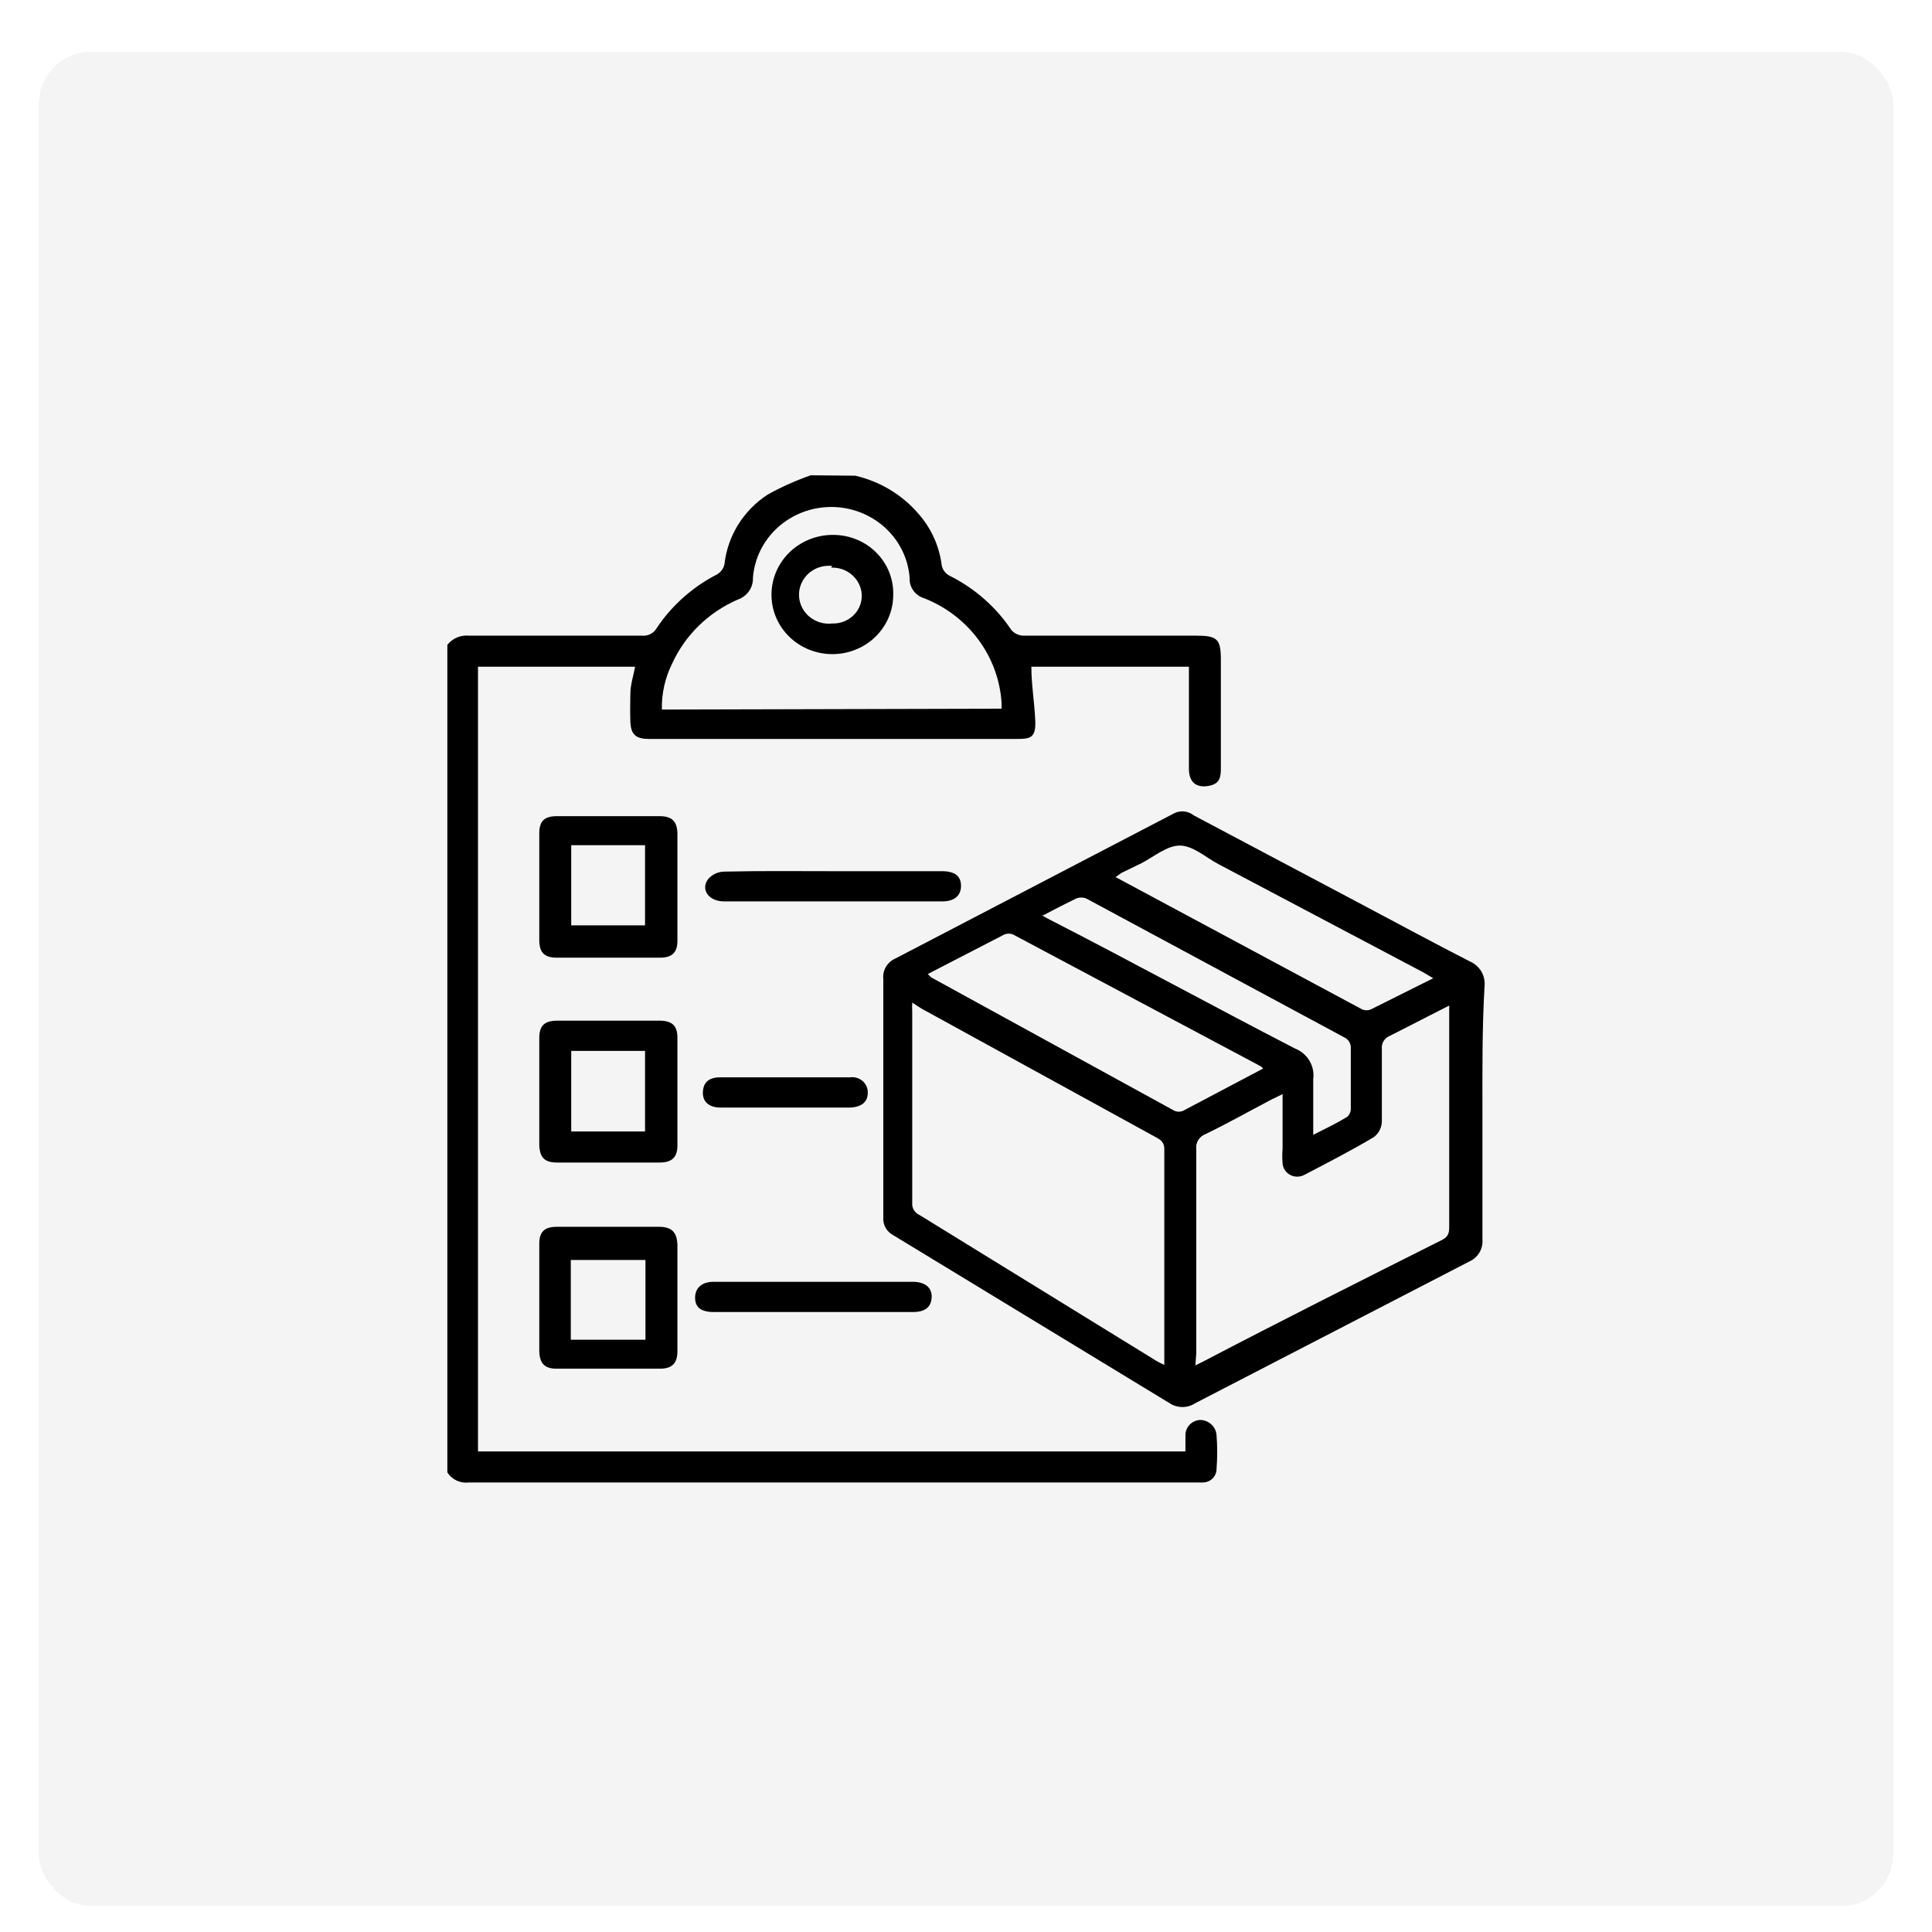 <svg width="149" height="149" viewBox="0 0 149 149" fill="none" xmlns="http://www.w3.org/2000/svg">
<g filter="url(#filter0_dd_2673_1860)">
<rect x="3" y="2" width="143" height="143" rx="4" fill="#F4F4F4" shape-rendering="crispEdges"/>
<path d="M65.959 34.687C67.843 35.121 69.535 36.131 70.786 37.569C71.783 38.681 72.42 40.056 72.617 41.519C72.638 41.713 72.71 41.899 72.827 42.057C72.944 42.216 73.101 42.343 73.282 42.426C75.204 43.396 76.833 44.835 78.01 46.603C78.13 46.736 78.278 46.843 78.445 46.916C78.612 46.989 78.792 47.025 78.975 47.024H92.291C93.856 47.024 94.155 47.283 94.155 48.837V57.158C94.155 57.838 94.155 58.453 93.19 58.615C92.224 58.777 91.692 58.291 91.692 57.288V49.42H79.541C79.541 50.78 79.774 52.139 79.841 53.532C79.907 54.924 79.474 54.989 78.376 54.989H50.046C49.014 54.989 48.648 54.633 48.615 53.629C48.581 52.625 48.615 52.237 48.615 51.524C48.615 50.812 48.848 50.132 48.981 49.42H36.864V109.936H91.425C91.425 109.515 91.425 109.094 91.425 108.706C91.421 108.553 91.448 108.4 91.504 108.257C91.56 108.114 91.644 107.983 91.753 107.872C91.861 107.761 91.99 107.671 92.134 107.609C92.278 107.546 92.433 107.512 92.59 107.508C92.906 107.523 93.206 107.649 93.433 107.864C93.66 108.079 93.798 108.366 93.822 108.673C93.889 109.546 93.889 110.423 93.822 111.296C93.822 111.571 93.71 111.834 93.51 112.029C93.31 112.223 93.04 112.332 92.757 112.332H36.164C35.84 112.373 35.509 112.321 35.214 112.183C34.919 112.045 34.671 111.827 34.5 111.555V47.736C34.695 47.484 34.954 47.285 35.252 47.161C35.549 47.036 35.876 46.988 36.198 47.024H49.514C49.74 47.045 49.968 47.001 50.169 46.897C50.37 46.793 50.536 46.635 50.645 46.441C51.808 44.694 53.413 43.266 55.306 42.296C55.449 42.21 55.572 42.096 55.669 41.963C55.767 41.83 55.835 41.679 55.872 41.519C55.989 40.441 56.348 39.401 56.923 38.472C57.498 37.544 58.276 36.749 59.201 36.144C60.265 35.556 61.378 35.057 62.53 34.655L65.959 34.687ZM77.244 52.657V52.204C77.132 50.451 76.514 48.764 75.46 47.337C74.405 45.911 72.958 44.803 71.285 44.142C70.94 44.04 70.641 43.828 70.435 43.54C70.23 43.252 70.13 42.905 70.153 42.555C70.04 41.072 69.354 39.685 68.234 38.673C67.113 37.661 65.64 37.099 64.111 37.099C62.582 37.099 61.109 37.661 59.989 38.673C58.868 39.685 58.182 41.072 58.069 42.555C58.084 42.92 57.979 43.28 57.77 43.583C57.56 43.885 57.257 44.115 56.904 44.239C54.65 45.215 52.848 46.968 51.844 49.161C51.291 50.269 51.017 51.49 51.045 52.722L77.244 52.657Z" fill="black"/>
<path d="M114.329 83.87V93.584C114.361 93.939 114.279 94.295 114.094 94.602C113.91 94.91 113.631 95.154 113.297 95.3L92.191 106.212C91.897 106.408 91.549 106.513 91.193 106.513C90.836 106.513 90.488 106.408 90.194 106.212L68.888 93.26C68.639 93.13 68.435 92.932 68.299 92.691C68.163 92.449 68.102 92.175 68.123 91.9V73.509C68.086 73.183 68.156 72.853 68.324 72.568C68.491 72.283 68.747 72.057 69.055 71.922L90.56 60.719C90.799 60.6 91.068 60.552 91.334 60.581C91.601 60.61 91.852 60.714 92.058 60.881L105.074 67.778C107.837 69.235 110.567 70.724 113.363 72.149C113.724 72.307 114.025 72.569 114.228 72.899C114.43 73.229 114.524 73.611 114.495 73.995C114.296 77.394 114.329 80.632 114.329 83.87ZM70.353 75.322C70.34 75.538 70.34 75.754 70.353 75.97V90.767C70.336 90.961 70.381 91.156 70.482 91.324C70.584 91.493 70.736 91.626 70.919 91.706L89.162 102.942C89.365 103.063 89.577 103.171 89.794 103.265C89.794 103.039 89.794 102.909 89.794 102.812V86.623C89.794 86.105 89.528 85.91 89.162 85.716L71.052 75.776L70.353 75.322ZM92.191 103.298L92.724 103.039C98.916 99.801 105.041 96.725 111.233 93.616C111.732 93.357 111.766 93.034 111.766 92.58V76.391C111.766 76.132 111.766 75.905 111.766 75.549L107.205 77.88C107.001 77.957 106.829 78.097 106.714 78.278C106.6 78.46 106.55 78.672 106.572 78.884C106.572 80.73 106.572 82.608 106.572 84.486C106.568 84.716 106.512 84.942 106.408 85.149C106.305 85.356 106.156 85.538 105.973 85.683C104.242 86.72 102.411 87.659 100.614 88.598C100.447 88.692 100.259 88.743 100.067 88.746C99.875 88.75 99.685 88.706 99.515 88.619C99.345 88.531 99.201 88.403 99.096 88.247C98.992 88.09 98.929 87.91 98.916 87.723C98.883 87.346 98.883 86.967 98.916 86.59V82.381L98.05 82.802C96.386 83.676 94.721 84.615 92.99 85.457C92.751 85.543 92.549 85.704 92.416 85.916C92.283 86.127 92.227 86.376 92.258 86.623C92.258 91.868 92.258 97.146 92.258 102.391L92.191 103.298ZM97.418 80.406L97.251 80.244L78.143 70.077C78.033 70.03 77.914 70.005 77.793 70.005C77.673 70.005 77.554 70.03 77.444 70.077L71.552 73.12L71.818 73.379L90.593 83.676C90.796 83.757 91.023 83.757 91.226 83.676L97.418 80.406ZM110.534 73.444L109.768 72.991L93.956 64.637C92.99 64.119 91.992 63.212 90.993 63.212C89.994 63.212 89.029 64.054 88.03 64.572L86.499 65.317L86.033 65.641L105.041 75.84C105.151 75.888 105.27 75.912 105.391 75.912C105.511 75.912 105.63 75.888 105.74 75.84L110.534 73.444ZM80.34 68.587L80.806 68.846C87.131 72.084 93.456 75.549 99.848 78.852C100.323 79.035 100.721 79.367 100.981 79.794C101.24 80.223 101.345 80.722 101.279 81.215C101.279 82.608 101.279 84 101.279 85.522C102.245 85.036 103.11 84.615 103.909 84.129C103.994 84.05 104.062 83.954 104.108 83.849C104.154 83.743 104.177 83.629 104.176 83.514C104.176 81.895 104.176 80.276 104.176 78.722C104.164 78.583 104.119 78.449 104.044 78.331C103.969 78.213 103.865 78.114 103.743 78.042L83.769 67.292C83.523 67.197 83.249 67.197 83.003 67.292C82.204 67.681 81.372 68.102 80.473 68.587H80.34Z" fill="black"/>
<path d="M52.244 98.085V102.197C52.244 103.136 51.844 103.557 50.879 103.557H42.922C41.99 103.557 41.624 103.136 41.591 102.229V93.908C41.591 93.001 41.99 92.613 42.956 92.613H50.812C51.811 92.613 52.21 93.034 52.244 94.005V98.085ZM44.021 101.323H49.78V95.171H44.021V101.323Z" fill="black"/>
<path d="M41.591 66.418V62.242C41.591 61.335 41.99 60.946 42.922 60.946H50.879C51.811 60.946 52.21 61.335 52.244 62.242V70.563C52.244 71.469 51.811 71.858 50.912 71.858C48.249 71.858 45.586 71.858 42.956 71.858C42.024 71.858 41.624 71.502 41.591 70.595V66.418ZM44.054 63.181V69.365H49.747V63.181H44.054Z" fill="black"/>
<path d="M41.591 82.155V78.043C41.591 77.104 41.99 76.715 42.989 76.715H50.845C51.844 76.715 52.244 77.104 52.244 78.043V86.332C52.244 87.271 51.811 87.659 50.845 87.659H42.989C41.99 87.659 41.624 87.271 41.591 86.3V82.155ZM44.054 79.111V85.263H49.747V79.047H44.054V79.111Z" fill="black"/>
<path d="M64.294 65.188H72.65C73.649 65.188 74.115 65.576 74.115 66.321C74.115 67.066 73.616 67.519 72.65 67.519H55.839C54.674 67.519 54.008 66.612 54.607 65.803C54.765 65.618 54.964 65.47 55.189 65.369C55.413 65.268 55.658 65.217 55.906 65.22C58.702 65.155 61.498 65.188 64.294 65.188Z" fill="black"/>
<path d="M62.697 99.186H55.04C54.074 99.186 53.608 98.83 53.608 98.085C53.608 97.341 54.108 96.855 55.04 96.855H70.386C71.352 96.855 71.885 97.308 71.851 98.053C71.818 98.798 71.352 99.186 70.42 99.186H62.697Z" fill="black"/>
<path d="M60.499 83.417H55.572C54.674 83.417 54.174 82.964 54.208 82.219C54.241 81.475 54.674 81.086 55.539 81.086H65.559C65.733 81.062 65.91 81.076 66.078 81.126C66.245 81.176 66.4 81.261 66.53 81.375C66.66 81.489 66.763 81.63 66.831 81.787C66.899 81.944 66.931 82.114 66.924 82.284C66.924 82.996 66.425 83.385 65.559 83.417H60.499Z" fill="black"/>
<path d="M68.888 43.883C68.888 45.094 68.393 46.255 67.513 47.111C66.633 47.967 65.439 48.448 64.194 48.448C62.949 48.448 61.755 47.967 60.875 47.111C59.995 46.255 59.5 45.094 59.5 43.883C59.496 43.273 59.616 42.669 59.853 42.106C60.091 41.542 60.442 41.03 60.885 40.599C61.328 40.168 61.854 39.827 62.434 39.596C63.013 39.365 63.634 39.248 64.26 39.253C64.879 39.252 65.492 39.373 66.063 39.607C66.633 39.841 67.149 40.184 67.581 40.616C68.012 41.048 68.35 41.559 68.575 42.121C68.799 42.682 68.906 43.281 68.888 43.883ZM64.194 41.649C63.871 41.611 63.544 41.64 63.234 41.734C62.924 41.828 62.638 41.985 62.395 42.195C62.151 42.404 61.957 42.662 61.823 42.95C61.69 43.238 61.621 43.55 61.621 43.867C61.621 44.183 61.69 44.495 61.823 44.783C61.957 45.072 62.151 45.329 62.395 45.539C62.638 45.748 62.924 45.905 63.234 45.999C63.544 46.093 63.871 46.123 64.194 46.084C64.5 46.094 64.804 46.041 65.088 45.93C65.371 45.819 65.627 45.651 65.841 45.438C66.054 45.224 66.219 44.97 66.325 44.691C66.431 44.412 66.476 44.115 66.458 43.818C66.415 43.245 66.144 42.712 65.702 42.331C65.261 41.95 64.684 41.751 64.094 41.778L64.194 41.649Z" fill="black"/>
</g>
<defs>
<filter id="filter0_dd_2673_1860" x="0" y="0" width="149" height="149" filterUnits="userSpaceOnUse" color-interpolation-filters="sRGB">
<feFlood flood-opacity="0" result="BackgroundImageFix"/>
<feColorMatrix in="SourceAlpha" type="matrix" values="0 0 0 0 0 0 0 0 0 0 0 0 0 0 0 0 0 0 127 0" result="hardAlpha"/>
<feOffset dy="1"/>
<feGaussianBlur stdDeviation="1.5"/>
<feComposite in2="hardAlpha" operator="out"/>
<feColorMatrix type="matrix" values="0 0 0 0 0 0 0 0 0 0 0 0 0 0 0 0 0 0 0.1 0"/>
<feBlend mode="normal" in2="BackgroundImageFix" result="effect1_dropShadow_2673_1860"/>
<feColorMatrix in="SourceAlpha" type="matrix" values="0 0 0 0 0 0 0 0 0 0 0 0 0 0 0 0 0 0 127 0" result="hardAlpha"/>
<feOffset dy="1"/>
<feGaussianBlur stdDeviation="1"/>
<feComposite in2="hardAlpha" operator="out"/>
<feColorMatrix type="matrix" values="0 0 0 0 0 0 0 0 0 0 0 0 0 0 0 0 0 0 0.06 0"/>
<feBlend mode="normal" in2="effect1_dropShadow_2673_1860" result="effect2_dropShadow_2673_1860"/>
<feBlend mode="normal" in="SourceGraphic" in2="effect2_dropShadow_2673_1860" result="shape"/>
</filter>
</defs>
</svg>
